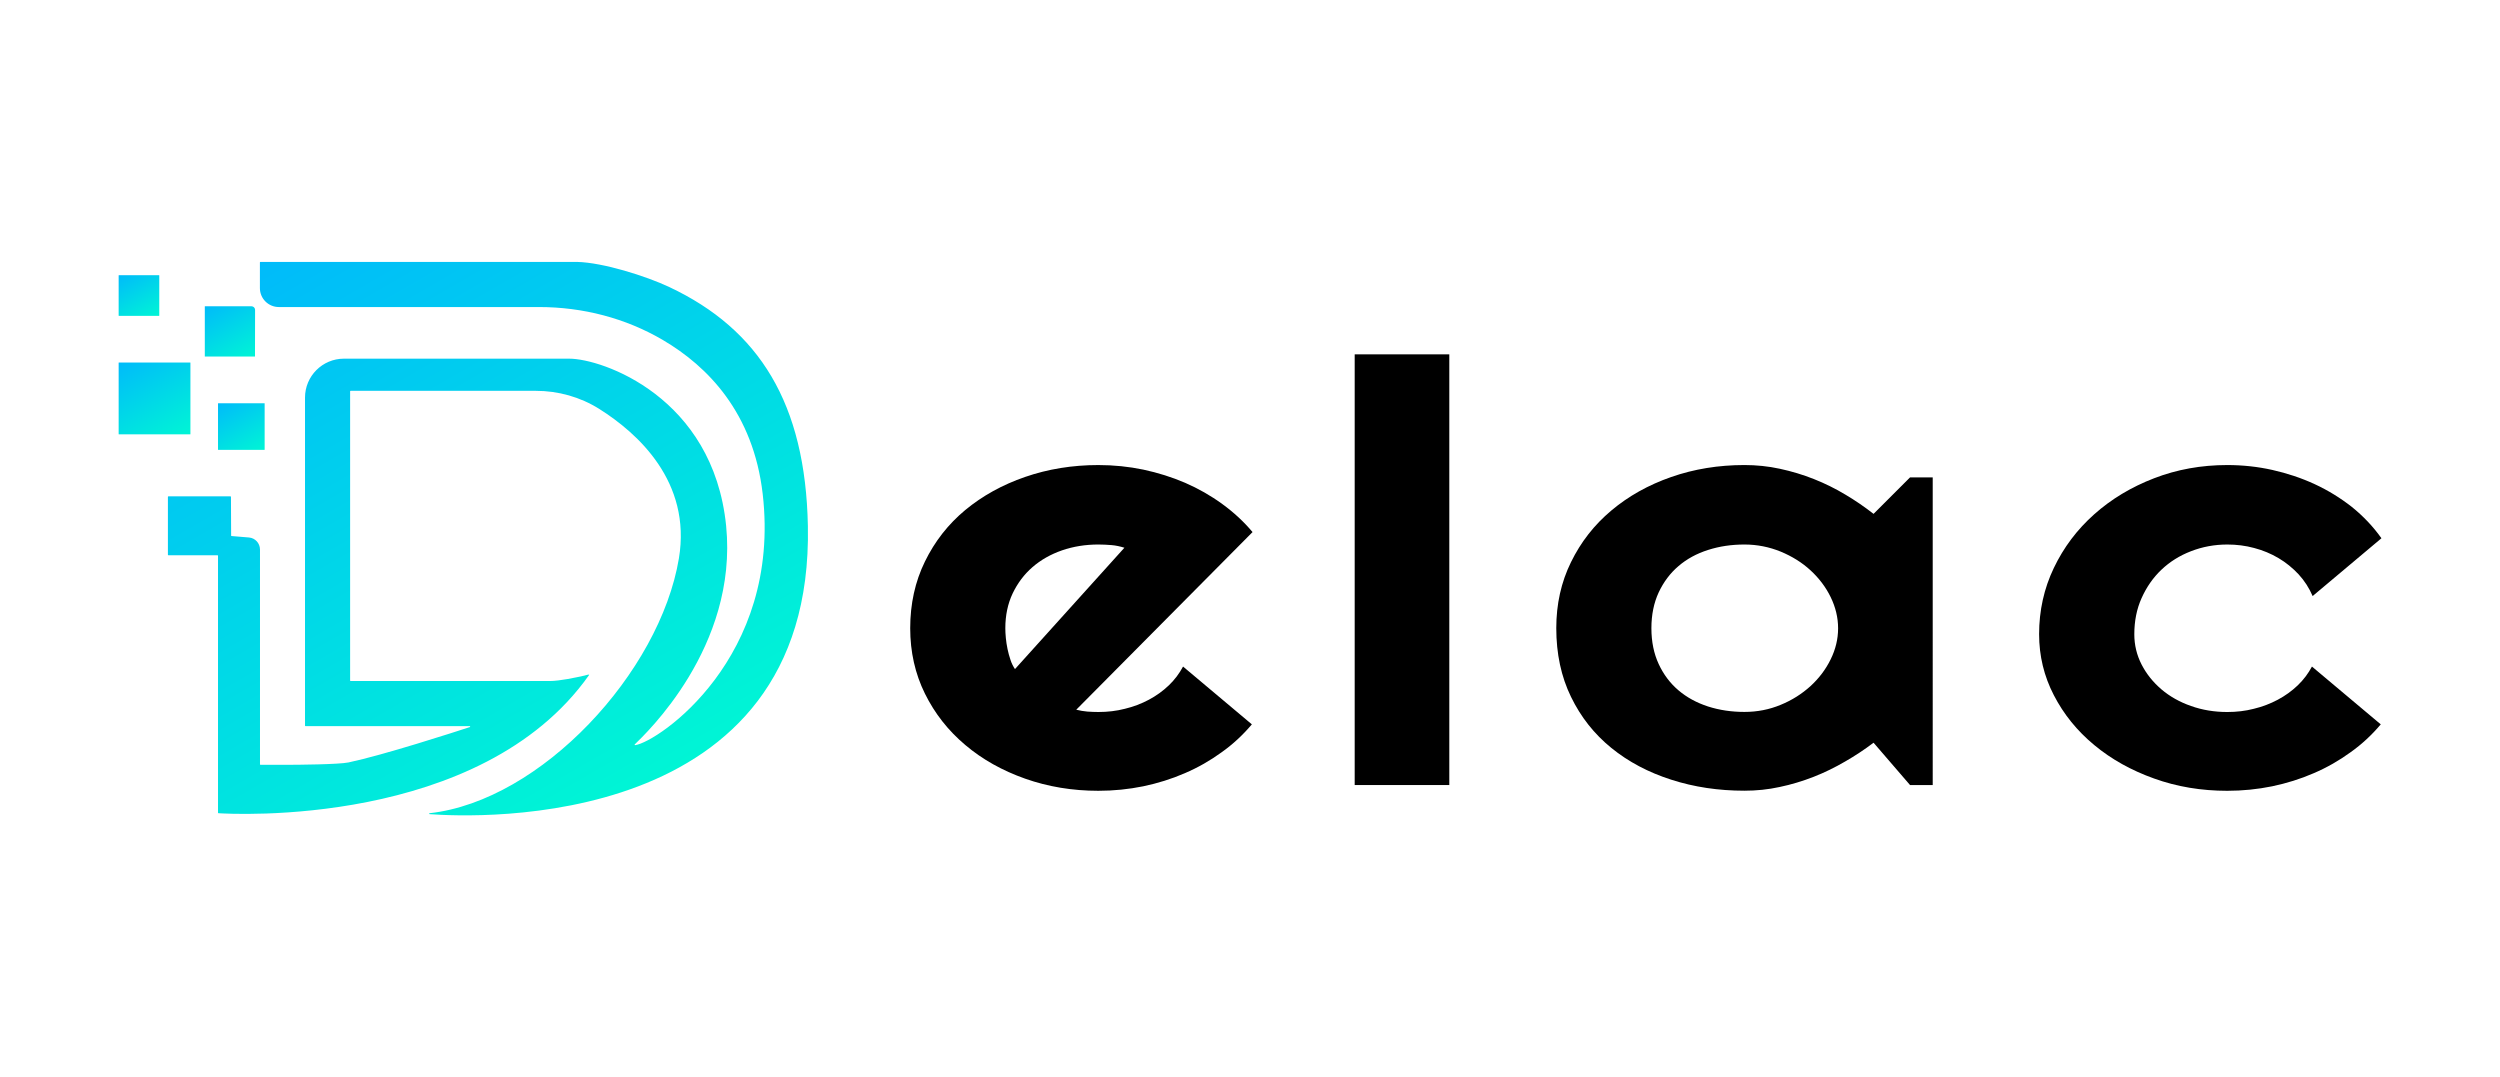<?xml version="1.0" encoding="utf-8"?>
<!-- Generator: Adobe Illustrator 25.4.1, SVG Export Plug-In . SVG Version: 6.00 Build 0)  -->
<svg version="1.1" id="Layer_1" xmlns="http://www.w3.org/2000/svg" xmlns:xlink="http://www.w3.org/1999/xlink" x="0px" y="0px"
	 viewBox="0 0 2954 1273" style="enable-background:new 0 0 2954 1273;" xml:space="preserve">
<style type="text/css">
	.st0{fill:url(#SVGID_1_);}
	.st1{fill:url(#SVGID_00000013170046562250025190000004586549246268687506_);}
	.st2{fill:url(#SVGID_00000102546336507116221250000006542890361947076494_);}
	.st3{fill:url(#SVGID_00000167398255646419643570000015705059914866906516_);}
	.st4{fill:url(#SVGID_00000044167850434390941260000003469337643596274075_);}
</style>
<g>
	<path d="M1271.7,838.6c4.3,1.1,8.7,1.8,13.1,2.2c4.3,0.3,8.7,0.5,13.1,0.5c10.8,0,21.3-1.2,31.3-3.8c10-2.4,19.5-6,28.3-10.7
		s16.6-10.3,23.6-17c6.9-6.6,12.5-14.1,16.8-22.2l81.3,68.3c-10.3,12.2-22.1,23.3-35.6,32.9c-13.5,9.8-27.9,18.1-43.6,24.8
		c-15.6,6.8-32,11.9-49.2,15.5c-17.2,3.5-34.9,5.3-53,5.3c-30.6,0-59.5-4.8-86.4-14.3s-50.6-22.7-70.8-39.8
		c-20.2-17-36.1-37.2-47.7-60.7s-17.4-49.3-17.4-77.3c0-28.8,5.8-55.1,17.4-78.8c11.6-23.8,27.5-44.1,47.7-60.9
		c20.2-16.7,43.8-29.8,70.8-39.1c26.9-9.3,55.8-14,86.4-14c18.2,0,35.9,1.8,53.2,5.4c17.3,3.7,33.8,8.9,49.4,15.6
		c15.6,6.8,30.2,15.1,43.8,25c13.6,9.9,25.5,20.9,35.8,33.2L1271.7,838.6z M1328.6,647.2c-5.2-1.6-10.2-2.7-15.2-3.1
		c-5-0.4-10.2-0.7-15.6-0.7c-15.2,0-29.5,2.3-42.9,6.9c-13.5,4.7-25.1,11.3-35,19.9c-9.9,8.6-17.6,19-23.4,31.1
		c-5.7,12.1-8.6,25.8-8.6,41c0,3.4,0.2,7.2,0.6,11.5c0.4,4.3,1.1,8.7,2,13.1c0.9,4.4,2.1,8.7,3.5,12.8c1.3,4.1,3.2,7.8,5.3,10.9
		L1328.6,647.2z"/>
	<path d="M1712.5,927.6h-111.8V418.7h111.8V927.6z"/>
	<path d="M2283.7,927.6h-26.8l-43.1-50c-10.6,8-21.7,15.4-33.6,22.2c-11.8,6.9-24.2,13-37.2,18.1c-13.1,5.1-26.3,9.1-40.1,12
		c-13.7,3-27.5,4.4-41.7,4.4c-30.6,0-59.5-4.3-86.4-13c-26.9-8.6-50.6-21.1-70.8-37.5c-20.2-16.4-36.1-36.5-47.7-60.4
		c-11.6-23.8-17.4-50.9-17.4-81.2c0-28.4,5.8-54.4,17.4-78c11.6-23.7,27.5-44.1,47.7-61c20.2-17,43.8-30.2,70.8-39.6
		c26.9-9.4,55.8-14.1,86.4-14.1c14.1,0,28.1,1.4,41.9,4.4c13.9,3,27.2,7,40.3,12.2c13.1,5.2,25.4,11.3,37.2,18.4
		c11.8,7,22.8,14.6,33.2,22.7l43.1-43.1h26.8V927.6z M2171.9,742.4c0-12.6-3-25-8.8-36.9s-13.8-22.4-23.8-31.6
		c-10-9.2-21.7-16.5-35.2-22.1c-13.5-5.5-27.7-8.4-42.9-8.4c-15.2,0-29.5,2.1-42.9,6.4c-13.5,4.3-25.1,10.6-35,19.1
		c-9.9,8.4-17.6,18.8-23.4,31.1c-5.7,12.3-8.6,26.4-8.6,42.3s2.9,30,8.6,42.3c5.7,12.3,13.5,22.7,23.4,31.1
		c9.9,8.4,21.5,14.7,35,19.1c13.5,4.3,27.7,6.4,42.9,6.4c15.2,0,29.5-2.8,42.9-8.4c13.5-5.5,25.1-13,35.2-22.1
		c10-9.2,18-19.7,23.8-31.6C2168.9,767.4,2171.9,755,2171.9,742.4z"/>
	<path d="M2813.9,636l-81.3,68.3c-4.1-9.5-9.6-18.1-16.6-25.7c-7-7.5-15-14-23.8-19.2s-18.4-9.2-28.7-11.9
		c-10.3-2.8-20.9-4.1-31.7-4.1c-15.2,0-29.5,2.7-42.9,7.9c-13.5,5.2-25.1,12.5-35,21.9c-9.9,9.4-17.6,20.6-23.4,33.5
		s-8.6,27.2-8.6,42.8c0,12.6,2.9,24.6,8.6,35.7c5.7,11.1,13.5,20.8,23.4,29.3c9.9,8.4,21.5,15,35,19.7c13.5,4.8,27.7,7.1,42.9,7.1
		c10.8,0,21.3-1.2,31.3-3.8c10-2.4,19.5-6,28.3-10.7c8.8-4.7,16.6-10.3,23.6-17c6.9-6.6,12.5-14.1,16.8-22.2l81.3,68.3
		c-10.3,12.2-22.1,23.3-35.6,32.9c-13.5,9.8-27.9,18.1-43.6,24.8c-15.6,6.8-32,11.9-49.2,15.5c-17.2,3.5-34.9,5.3-53,5.3
		c-30.6,0-59.5-4.8-86.4-14.5c-26.9-9.6-50.6-22.8-70.8-39.6c-20.2-16.7-36.1-36.4-47.7-58.9c-11.6-22.4-17.4-46.4-17.4-72.1
		c0-27.8,5.8-54,17.4-78.2c11.6-24.3,27.5-45.4,47.7-63.4s43.8-32.2,70.8-42.6c26.9-10.4,55.8-15.6,86.4-15.6
		c18.2,0,36,1.9,53.4,5.8c17.4,3.9,34.2,9.5,50,16.8c15.8,7.3,30.5,16.4,44,27C2792.4,609.9,2804.1,622.1,2813.9,636z"/>
</g>
<g>
	<g>
		<linearGradient id="SVGID_1_" gradientUnits="userSpaceOnUse" x1="727.454" y1="950.252" x2="345.025" y2="287.866">
			<stop  offset="1.331947e-07" style="stop-color:#00F5D5"/>
			<stop  offset="1" style="stop-color:#00BBFA"/>
		</linearGradient>
		<path class="st0" d="M273.1,632.9l-0.2-45.8c0-0.3-0.2-0.6-0.6-0.6H199c-0.3,0-0.6,0.2-0.6,0.6v68.4c0,0.3,0.2,0.6,0.6,0.6h58
			c0.3,0,0.6,0.2,0.6,0.6v303.6c0,0.3,0.2,0.5,0.5,0.6c13.8,0.9,309.8,18.1,437.9-163.2c1-1.5-3.7,0.2-5.5,0.6
			c-9.3,2.1-29.3,6.4-40.7,6.4H414.3c-0.3,0-0.6-0.2-0.6-0.6V462.4c0-0.3,0.2-0.6,0.6-0.6l218.8,0c26.5,0,52.6,7.3,75,21.4
			c45.1,28.4,109.2,85.8,94.1,176.6c-22.5,135-163,286.5-294.6,301.1c-0.7,0.1-0.7,1,0,1.1c54.2,4.1,454.1,21.8,447-340.3
			c-2.8-145-57.4-232.4-163.7-282.5c-27.6-13-78.4-29-108.9-29.7H307.7c-0.3,0-0.6,0.2-0.6,0.6v30.3c0,12.4,10,22.4,22.4,22.4H637
			c51.4,0,102.2,13,146.5,39.1c52.7,31,106.6,85.8,117.7,181.7c22.4,193.9-123.3,292.9-150.7,296.9c-0.5,0.1-0.8-0.6-0.5-0.9
			c11.8-11.5,122.3-114.8,108-258.3C842.7,469,711.5,423.8,672.6,423.8H406.4c-25.4,0-46,20.6-46,46v387.6c0,0.3,0.2,0.6,0.6,0.6
			h194c0.6,0,0.8,0.9,0.2,1.1c-17.7,5.8-101.8,33-143.4,41.8c-11.5,2.4-61,2.8-72.7,2.8l-31.3,0c-0.3,0-0.6-0.2-0.6-0.6V649.3
			c0-7.4-5.7-13.6-13-14.2l-20.5-1.7C273.3,633.4,273.1,633.2,273.1,632.9z"/>
		
			<linearGradient id="SVGID_00000119087872579100610770000005056033886651183535_" gradientUnits="userSpaceOnUse" x1="303.9" y1="536.554" x2="266.309" y2="471.445">
			<stop  offset="1.331947e-07" style="stop-color:#00F5D5"/>
			<stop  offset="1" style="stop-color:#00BBFA"/>
		</linearGradient>
		<path style="fill:url(#SVGID_00000119087872579100610770000005056033886651183535_);" d="M312.5,531.6h-54.7
			c-0.1,0-0.2-0.1-0.2-0.2v-54.7c0-0.1,0.1-0.2,0.2-0.2h54.7c0.1,0,0.2,0.1,0.2,0.2v54.7C312.7,531.5,312.6,531.6,312.5,531.6z"/>
		
			<linearGradient id="SVGID_00000046335536233830230270000005433081434394400958_" gradientUnits="userSpaceOnUse" x1="211.504" y1="520.886" x2="153.627" y2="420.639">
			<stop  offset="1.331947e-07" style="stop-color:#00F5D5"/>
			<stop  offset="1" style="stop-color:#00BBFA"/>
		</linearGradient>
		<path style="fill:url(#SVGID_00000046335536233830230270000005433081434394400958_);" d="M224.8,513.2h-84.4
			c-0.1,0-0.2-0.1-0.2-0.2v-84.4c0-0.1,0.1-0.2,0.2-0.2h84.4c0.1,0,0.2,0.1,0.2,0.2V513C225,513.1,224.9,513.2,224.8,513.2z"/>
		
			<linearGradient id="SVGID_00000005975270261105498680000018229330676190010011_" gradientUnits="userSpaceOnUse" x1="291.272" y1="427.053" x2="250.732" y2="356.836">
			<stop  offset="1.331947e-07" style="stop-color:#00F5D5"/>
			<stop  offset="1" style="stop-color:#00BBFA"/>
		</linearGradient>
		<path style="fill:url(#SVGID_00000005975270261105498680000018229330676190010011_);" d="M301.3,421.3H242v-59.3
			c0,0,0-0.1,0.1-0.1h55.1c2.3,0,4.2,1.9,4.2,4.2L301.3,421.3C301.4,421.2,301.3,421.3,301.3,421.3z"/>
		
			<linearGradient id="SVGID_00000127732904335199637150000002872139830316411534_" gradientUnits="userSpaceOnUse" x1="180.56" y1="377.502" x2="147.799" y2="320.758">
			<stop  offset="1.331947e-07" style="stop-color:#00F5D5"/>
			<stop  offset="1" style="stop-color:#00BBFA"/>
		</linearGradient>
		<path style="fill:url(#SVGID_00000127732904335199637150000002872139830316411534_);" d="M188,373.2h-47.6c-0.1,0-0.2-0.1-0.2-0.2
			v-47.6c0-0.1,0.1-0.2,0.2-0.2H188c0.1,0,0.2,0.1,0.2,0.2v47.6C188.2,373.1,188.1,373.2,188,373.2z"/>
	</g>
</g>
</svg>
